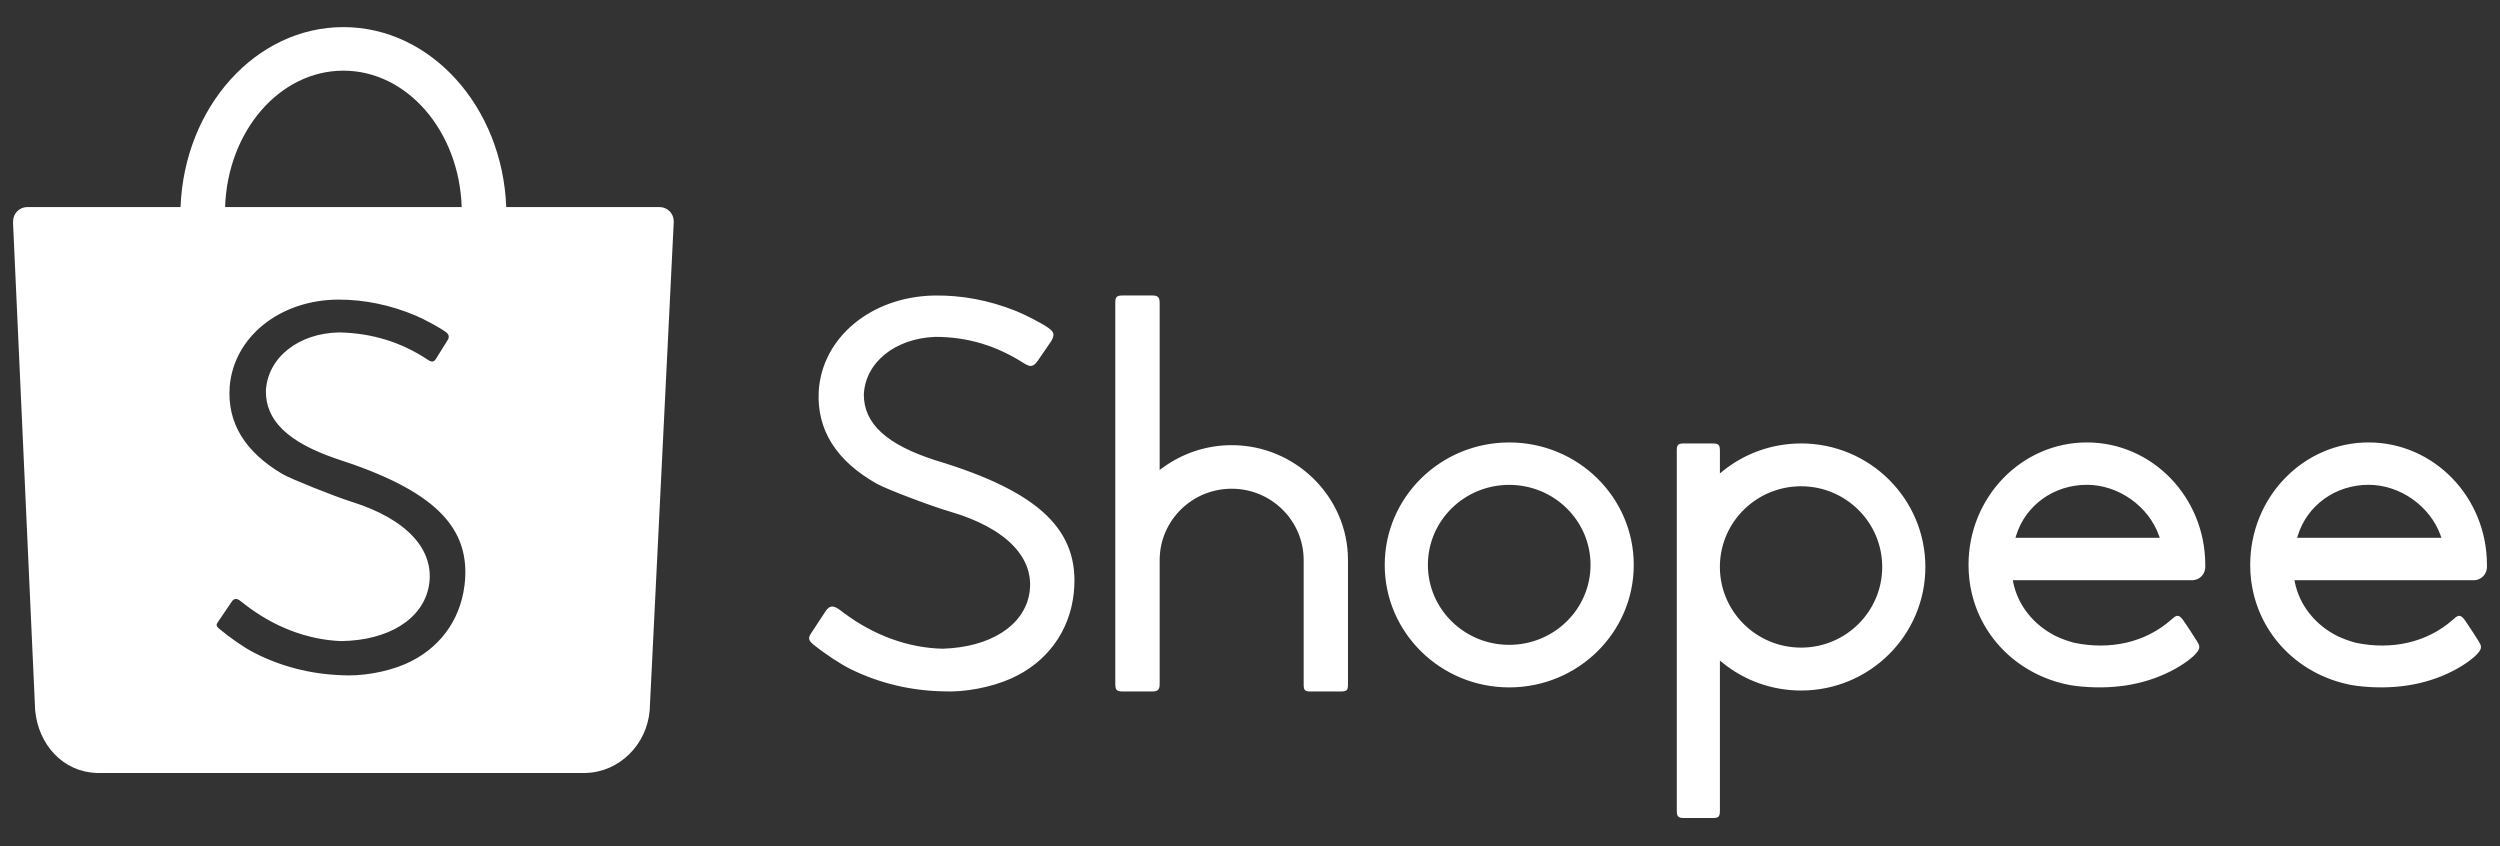  <svg xmlns="http://www.w3.org/2000/svg"
                                        viewBox="0 0 192 65"
                                        class="shopee-svg-icon">
                                        <rect x="0" y="0" width="192" height="65" fill="#333333" stroke="none"/>
                                        <g fill-rule="evenodd">
                                            <path fill="#fff"
                                                d="M35.672
                                                44.954c-.333
                                                2.751-2
                                                4.954-4.582
                                                6.058-1.438.615-3.369.946-4.897.842-2.384-.091-4.624-.671-6.688-1.731-.738-.379-1.837-1.135-2.681-1.844-.214-.179-.239-.294-.098-.494.076-.115.217-.323.529-.779.452-.662.508-.745.559-.822.144-.222.379-.241.611-.059.024.019.024.019.043.033.038.029.038.029.128.099.091.071.144.112.166.129
                                                2.227 1.744 4.82
                                                2.75 7.438 2.85
                                                3.642-.05
                                                6.262-1.687
                                                6.731-4.202.516-2.768-1.657-5.158-5.907-6.491-1.329-.417-4.69-1.762-5.309-2.125-2.909-1.707-4.27-3.943-4.076-6.705.296-3.828
                                                3.85-6.684
                                                8.341-6.703
                                                2.008-.004
                                                4.012.413 5.937
                                                1.224.682.287
                                                1.899.95 2.319
                                                1.263.242.178.29.385.151.608-.077.13-.206.335-.475.763l-.003.005c-.355.564-.366.582-.448.714-.141.214-.306.234-.56.073-2.06-1.384-4.344-2.08-6.855-2.13-3.127.062-5.471
                                                1.923-5.625
                                                4.458-.041 2.29
                                                1.676 3.961 5.386
                                                5.236 7.53 2.42
                                                10.411 5.256 9.869
                                                9.729M26.373
                                                5.427c4.902 0 8.898
                                                4.652 9.085
                                                10.476H17.288c.187-5.824
                                                4.183-10.476
                                                9.085-10.476m25.371
                                                11.571c0-.605-.487-1.095-1.088-1.095h-11.777c-.289-7.689-5.777-13.821-12.506-13.821-6.728
                                                0-12.217
                                                6.131-12.506
                                                13.821l-11.794 0c-.591.011-1.067.497-1.067
                                                1.095 0
                                                .029.001.057.003.085H1l1.681
                                                37.061c0.0.103.004.207.012.312.002.024.004.047.006.07l.004.078.004.004c.255
                                                2.579 2.127 4.656
                                                4.672
                                                4.752l.006.006h37.412c.018 0.0.035 0.0.053 0.0.018
                                                0
                                                .035-0.0.053-0h.08l.002-.002c2.589-.071
                                                4.687-2.177
                                                4.908-4.788l.001-.001.002-.035c.002-.028.004-.055.006-.082.004-.066.007-.131.008-.196l1.834-37.208h-.001c.001-.019.001-.038.001-.057M176.465
                                                41.152c.721-2.351
                                                2.9-3.919
                                                5.444-3.919 2.428 0
                                                4.739 1.649 5.538
                                                3.914l.055.156h-11.083l.047-.151zm13.503
                                                3.406c.015.001.015.001.037.001.022-0.0.022-0.0.044-.001.531-.024.951-.477.951-1.027
                                                0-.027-.001-.05-.003-.087 0-.007 0-.02 0-.064
                                                0-5.193-4.071-9.401-9.091-9.401-5.02
                                                0-9.091 4.208-9.091
                                                9.401 0
                                                .387.022.773.068
                                                1.157l.003.02.014.101c.25
                                                1.868 1.047 3.583
                                                2.306
                                                4.971-.001-.001.001.001.007.008
                                                1.396 1.536 3.291
                                                2.583 5.394
                                                2.975l.028.005v-.003l.137.023c.07.012.144.024.243.039
                                                2.767.333
                                                5.221-.066
                                                7.299-1.113.512-.258.972-.542
                                                1.371-.843.128-.097.244-.19.343-.278.051-.045.092-.083.114-.105.469-.483.498-.654.215-1.095-.311-.496-.586-.918-.822-1.268-.082-.122-.154-.227-.214-.313-.033-.048-.033-.048-.054-.078-.008-.012-.008-.012-.014-.019l-.003-.004c-.256-.319-.432-.348-.716-.097-.03.027-.132.105-.15.125-1.999
                                                1.775-4.73
                                                2.347-7.456
                                                1.776-.508-.136-.983-.309-1.42-.518-1.708-.857-2.918-2.383-3.268-4.149l-.028-.139h13.755zM154.832
                                                41.152c.721-2.351
                                                2.9-3.919
                                                5.444-3.919 2.428 0
                                                4.739 1.649 5.538
                                                3.914l.055.156h-11.083l.047-.151zm13.503
                                                3.406c.015.001.015.001.037.001.022-0.0.022-0.0.044-.001.531-.024.951-.477.951-1.027
                                                0-.027-.001-.05-.003-.087 0-.007 0-.02 0-.064
                                                0-5.193-4.071-9.401-9.091-9.401-5.02
                                                0-9.091 4.208-9.091
                                                9.401 0
                                                .387.023.773.068
                                                1.157l.003.02.014.101c.25
                                                1.868 1.047 3.583
                                                2.306
                                                4.971-.001-.001.001.001.007.008
                                                1.396 1.536 3.291
                                                2.583 5.394
                                                2.975l.028.005v-.003l.137.023c.07.012.144.024.244.039
                                                2.767.333 5.221-.066
                                                7.299-1.113.512-.258.972-.542
                                                1.371-.843.128-.097.244-.19.343-.278.051-.045.092-.083.114-.105.469-.483.498-.654.215-1.095-.311-.496-.586-.918-.822-1.268-.082-.122-.154-.227-.214-.313-.033-.048-.033-.048-.055-.078-.008-.012-.008-.012-.014-.019l-.002-.004c-.256-.319-.432-.348-.716-.097-.03.027-.132.105-.15.125-1.999
                                                1.775-4.729
                                                2.347-7.456
                                                1.776-.508-.136-.983-.309-1.42-.518-1.708-.857-2.918-2.383-3.267-4.149l-.028-.139h13.754zM138.321
                                                49.736c-3.381
                                                0-6.147-2.681-6.232-6.04v-.316c.084-3.354
                                                2.85-6.035
                                                6.232-6.035 3.442
                                                0 6.233 2.774
                                                6.233 6.196 0
                                                3.422-2.791
                                                6.196-6.233
                                                6.196m.002-15.679c-2.218
                                                0-4.337.755-6.04
                                                2.141l-.194.157V34.621c0-.462-.099-.564-.567-.564h-2.177c-.474
                                                0-.568.094-.568.564v27.64c0
                                                .454.106.564.568.564h2.177c.464
                                                0
                                                .567-.108.567-.564V50.734l.194.157c1.703
                                                1.386 3.822 2.141
                                                6.04 2.141 5.271
                                                0 9.545-4.248
                                                9.545-9.488
                                                0-5.24-4.273-9.488-9.545-9.488M115.908
                                                49.524c-3.449
                                                0-6.246-2.75-6.246-6.143
                                                0-3.393 2.797-6.143
                                                6.246-6.143 3.449 0
                                                6.245 2.75 6.245
                                                6.143 0 3.393-2.796
                                                6.143-6.245
                                                6.143m.002-15.544c-5.282
                                                0-9.563 4.211-9.563
                                                9.406 0 5.194 4.281
                                                9.406 9.563 9.406
                                                5.282 0 9.562-4.212
                                                9.562-9.406
                                                0-5.195-4.281-9.406-9.562-9.406M94.592
                                                34.189c-1.928
                                                0-3.794.62-5.342
                                                1.766l-.188.139V23.257c0-.425-.14-.564-.565-.564h-2.278c-.46
                                                0-.565.11-.565.564v29.283c0
                                                .443.114.565.565.565h2.278c.423
                                                0
                                                .565-.146.565-.565v-9.565c.024-3.011
                                                2.493-5.441
                                                5.53-5.441 3.045 0
                                                5.517 2.442 5.53
                                                5.463v9.543c0
                                                .484.081.565.565.565h2.273c.482
                                                0
                                                .565-.082.565-.565v-9.571c-.018-4.828-4.044-8.781-8.933-8.781M62.846
                                                47.794l-.005.008c-.325.492-.461.699-.537.818-.256.381-.224.551.167.882.913.736
                                                2.086 1.509 2.877
                                                1.896 2.202 1.077
                                                4.581 1.646 7.102
                                                1.698 1.628.082
                                                3.673-.305
                                                5.196-.984
                                                2.757-1.23
                                                4.513-3.627
                                                4.821-6.579.499-4.784-2.614-7.775-10.632-10.185l-.002-.001c-3.736-1.205-5.49-2.806-5.491-5.043.11-2.472
                                                2.402-4.318
                                                5.493-4.433
                                                2.49.006
                                                4.692.668 6.856
                                                2.06.456.277.667.226.973-.172.035-.059.133-.201.543-.79l.001-.002c.383-.55.509-.734.54-.788.258-.486.221-.674-.245-1.005-.459-.329-1.754-1.002-2.494-1.298-2.058-.821-4.186-1.22-6.304-1.179-4.82.105-8.579
                                                3.239-8.827
                                                7.352-.157 2.97
                                                1.35 5.359 4.5
                                                7.125.883.466
                                                4.112 1.687 5.618
                                                2.128 4.285 1.255
                                                6.519 3.563 6.057
                                                6.286-.419
                                                2.474-3.012
                                                4.12-6.65
                                                4.233-2.638-.055-5.296-1.022-7.604-2.756-.012-.008-.07-.052-.178-.132-.152-.113-.152-.113-.174-.13-.471-.325-.747-.298-1.035.13-.035.053-.392.596-.568.863">
                                            </path>
                                        </g>
                                    </svg>